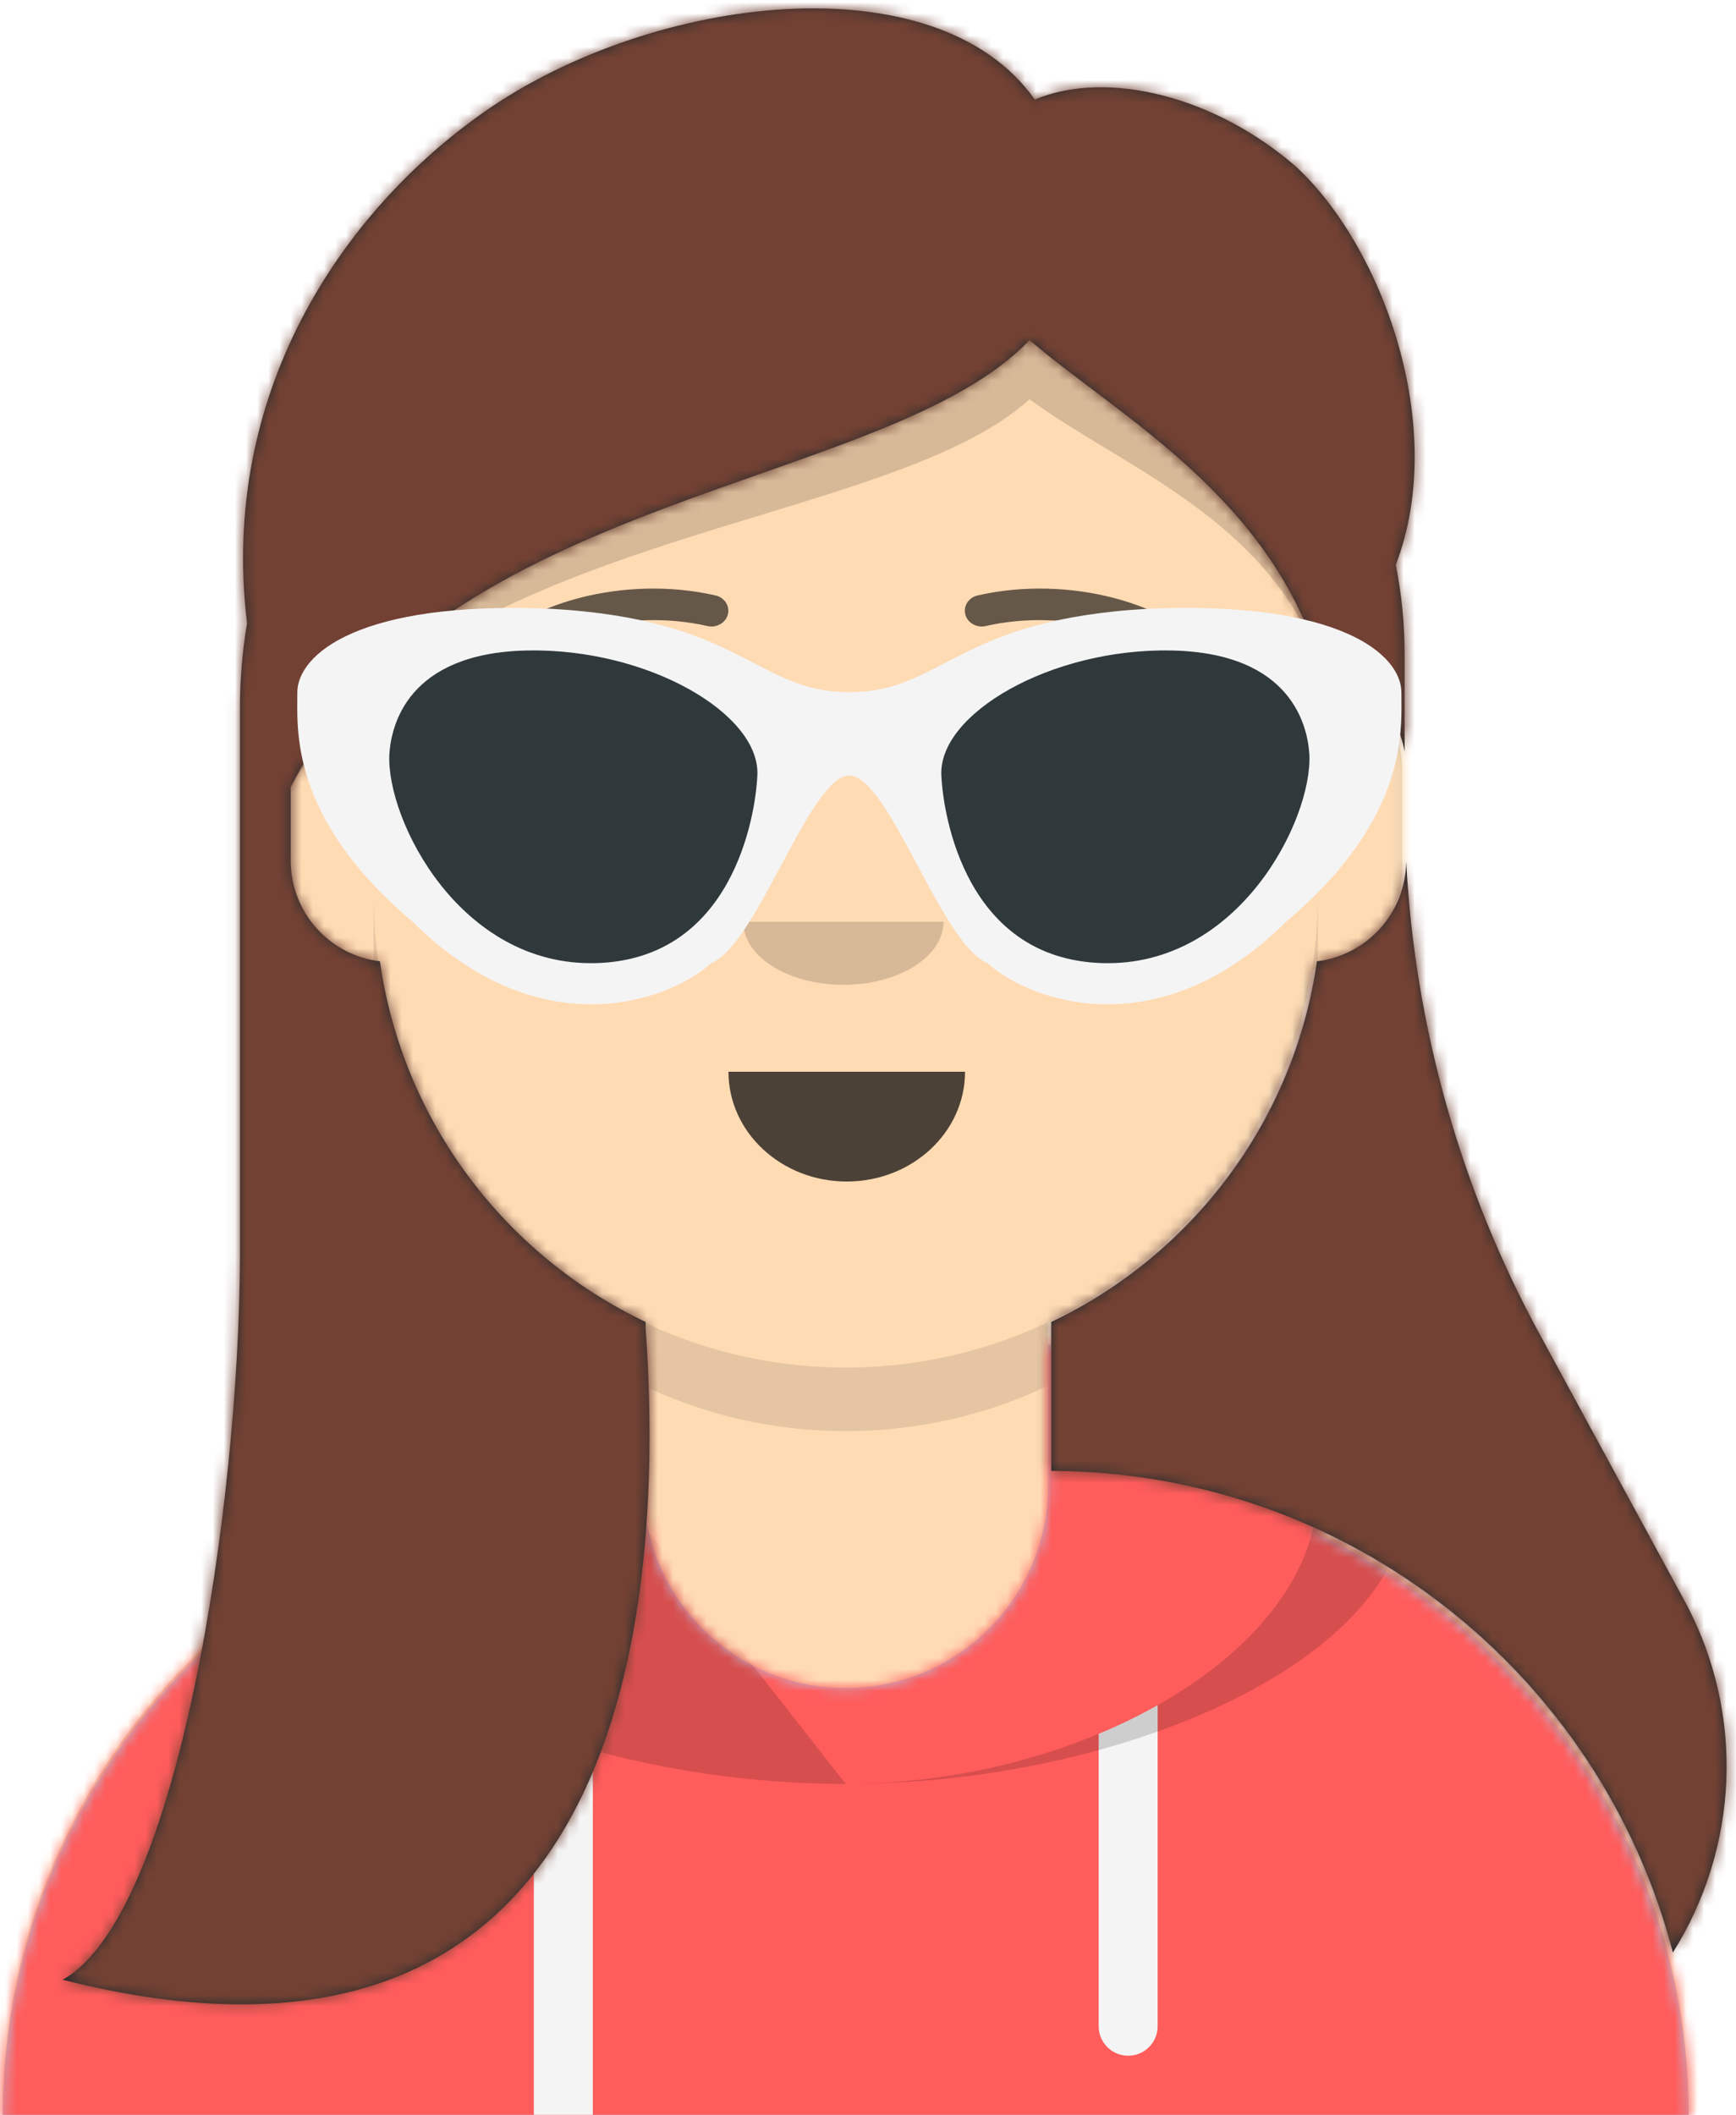 <?xml version="1.0" encoding="UTF-8"?>
<svg width="156px" height="190px" viewBox="0 0 156 190" version="1.1" xmlns="http://www.w3.org/2000/svg" xmlns:xlink="http://www.w3.org/1999/xlink">
    <!-- Generator: Sketch 48.2 (47327) - http://www.bohemiancoding.com/sketch -->
    <title>avataaar</title>
    <desc>Created with Sketch.</desc>
    <defs>
        <path d="M57.576,103.06 C45.161,97.162 36.064,85.412 33.852,71.375 C29.3,70.879 25.758,67.022 25.758,62.338 L25.758,53.377 C25.758,48.872 29.034,45.133 33.333,44.411 L33.333,42.424 C33.333,18.994 52.327,4.30406933e-15 75.758,0 C99.188,-4.30406933e-15 118.182,18.994 118.182,42.424 L118.182,44.411 C122.481,45.133 125.758,48.872 125.758,53.377 L125.758,62.338 C125.758,67.022 122.215,70.879 117.663,71.375 C115.451,85.412 106.355,97.162 93.939,103.06 L93.939,116.429 C125.764,116.581 151.515,142.426 151.515,174.286 L0,174.286 C-3.90169656e-15,142.426 25.752,116.581 57.576,116.429 L57.576,103.06 Z" id="path-1"></path>
        <path d="M81.818,9.387 L81.818,22.036 C81.818,32.078 89.958,40.218 100,40.218 C110.042,40.218 118.182,32.078 118.182,22.036 L118.182,9.387 C131.894,10.842 142.424,14.84 142.424,25.192 C142.424,25.585 142.409,25.975 142.379,26.36 C162.106,35.669 175.758,55.74 175.758,79 L24.242,79 C24.242,55.74 37.894,35.669 57.621,26.36 C57.591,25.975 57.576,25.585 57.576,25.192 C57.576,14.84 68.106,10.842 81.818,9.387 Z" id="path-3"></path>
        <rect id="path-5" x="0" y="0" width="200" height="200"></rect>
        <path d="M15.949,112.137 C15.948,111.926 15.947,111.715 15.947,111.504 L15.947,62.922 C15.947,60.317 16.164,57.762 16.58,55.275 C14.102,34.7 24.986,18.346 37.97,9.286 C53.085,-1.257 78.554,-4.299 87.367,8.23 C93.936,5.486 103.672,7.987 110.872,14.286 C118.547,21.392 124.586,37.563 119.808,50.038 C120.33,52.631 120.604,55.312 120.604,58.054 L120.604,66.798 C119.935,63.021 116.939,60.047 113.15,59.412 L113.15,59.286 C108.567,43.903 95.099,36.843 86.898,29.841 C74.068,43.338 34.038,43.386 20.504,70 L20.504,76.602 C20.504,81.264 24.005,85.109 28.522,85.649 C30.561,100.003 39.765,112.049 52.398,118.05 L52.398,118.571 C54.624,149.897 47.355,189.141 0,177.143 C10.392,171.422 15.865,134.614 15.949,112.137 Z M88.85,118.05 C101.483,112.049 110.687,100.003 112.726,85.649 C117.215,85.112 120.702,81.31 120.744,76.686 C121.53,91.538 125.621,106.052 132.745,119.159 L145.734,143.054 C151.338,153.363 150.547,165.43 144.709,174.699 C138.255,149.851 115.702,131.494 88.85,131.429 L88.85,118.05 Z M67.483,189.286 L118.245,189.286 L67.483,189.286 Z" id="path-7"></path>
        <filter x="-1.0%" y="-2.8%" width="102.0%" height="113.5%" filterUnits="objectBoundingBox" id="filter-9">
            <feOffset dx="0" dy="2" in="SourceAlpha" result="shadowOffsetOuter1"></feOffset>
            <feColorMatrix values="0 0 0 0 0   0 0 0 0 0   0 0 0 0 0  0 0 0 0.16 0" type="matrix" in="shadowOffsetOuter1" result="shadowMatrixOuter1"></feColorMatrix>
            <feMerge>
                <feMergeNode in="shadowMatrixOuter1"></feMergeNode>
                <feMergeNode in="SourceGraphic"></feMergeNode>
            </feMerge>
        </filter>
    </defs>
    <g id="Page-5" stroke="none" stroke-width="1" fill="none" fill-rule="evenodd">
        <g id="Avataaar/Default" transform="translate(-24, -10)">
            <g id="Body" stroke-width="1" fill-rule="evenodd" transform="translate(24.242, 25.714)">
                <mask id="mask-2" fill="white">
                    <use xlink:href="#path-1"></use>
                </mask>
                <use fill="#D0C6AC" xlink:href="#path-1"></use>
                <g id="Skin/👶🏻-05-Pale" mask="url(#mask-2)" fill="#FFDBB4">
                    <g transform="translate(-24.242, 0)" id="Color">
                        <rect x="0" y="0" width="200" height="174"></rect>
                    </g>
                </g>
                <path d="M118.182,64.719 L118.182,70.433 C118.182,93.863 99.188,112.857 75.758,112.857 C52.327,112.857 33.333,93.863 33.333,70.433 L33.333,64.719 C33.333,88.149 52.327,107.143 75.758,107.143 C99.188,107.143 118.182,88.149 118.182,64.719 Z" id="Neck-Shadow" fill-opacity="0.1" fill="#000000" mask="url(#mask-2)"></path>
            </g>
            <g id="Clothing/Hoodie" transform="translate(0, 121.429)">
                <mask id="mask-4" fill="white">
                    <use xlink:href="#path-3"></use>
                </mask>
                <use id="Hoodie" fill="#B7C1DB" fill-rule="evenodd" xlink:href="#path-3"></use>
                <g id="Color/Palette/Red" mask="url(#mask-4)" fill="#FF5C5C" fill-rule="evenodd">
                    <rect id="🖍Color" x="0" y="0" width="200" height="79"></rect>
                </g>
                <path d="M77.273,44.34 L77.273,79 L71.97,79 L71.97,41.762 C73.639,42.703 75.414,43.565 77.273,44.34 Z M128.03,41.762 L128.03,70.603 C128.03,72.067 126.843,73.255 125.379,73.255 C123.914,73.255 122.727,72.067 122.727,70.603 L122.727,44.34 C124.586,43.565 126.361,42.703 128.03,41.762 Z" id="Straps" fill="#F4F4F4" fill-rule="evenodd" mask="url(#mask-4)"></path>
                <path d="M100,48.836 C121.348,48.836 142.424,36.964 142.424,22.319 C142.424,15.589 137.973,11.544 131.091,9.138 C142.493,11.183 150.379,15.256 150.379,23.203 C150.379,37.36 125.35,48.836 100,48.836 Z M99.996,48.836 C74.647,48.835 49.621,37.359 49.621,23.203 C49.621,15.256 57.507,11.183 68.909,9.138 Z" id="Shadow" fill-opacity="0.16" fill="#000000" fill-rule="evenodd" mask="url(#mask-4)"></path>
            </g>
            <g id="Face" stroke-width="1" fill-rule="evenodd" transform="translate(57.576, 58.571)" fill="#000000">
                <g id="Mouth/Default" transform="translate(1.515, 37.143)" fill-opacity="0.7">
                    <path d="M30.37,10.568 C30.37,16.016 35.129,20.432 41,20.432 C46.871,20.432 51.63,16.016 51.63,10.568" id="Mouth"></path>
                </g>
                <g id="Nose/Default" transform="translate(21.212, 28.571)" fill-opacity="0.16">
                    <path d="M12,5.667 C12,8.796 16.029,11.333 21,11.333 C25.971,11.333 30,8.796 30,5.667" id="Nose"></path>
                </g>
                <g id="Eyes/Wink-😉" transform="translate(0, 5.714)" fill-opacity="0.6">
                    <ellipse id="Eye" cx="22.768" cy="15.5" rx="4.554" ry="4.227"></ellipse>
                    <path d="M53.438,17.053 C54.839,14.377 57.995,12.511 61.663,12.511 C65.318,12.511 68.464,14.364 69.873,17.025 C70.291,17.816 69.696,18.463 69.095,17.983 C67.235,16.499 64.593,15.571 61.663,15.571 C58.824,15.571 56.256,16.442 54.407,17.846 C53.731,18.359 53.028,17.836 53.438,17.053 Z" id="Winky-Wink" transform="translate(61.665, 15.329) rotate(-4) translate(-61.665, -15.329) "></path>
                </g>
                <g id="Eyebrow/Outline/Default" fill-opacity="0.6">
                    <g id="I-Browse" transform="translate(9.107, 4.25)">
                        <path d="M2.755,7.904 C5.726,4.002 13.872,1.814 20.888,3.422 C21.702,3.609 22.524,3.144 22.724,2.384 C22.924,1.624 22.426,0.857 21.612,0.671 C13.464,-1.197 4.032,1.337 0.281,6.263 C-0.205,6.9 -0.045,7.785 0.639,8.238 C1.322,8.691 2.269,8.542 2.755,7.904 Z" id="Eyebrow" fill-rule="nonzero"></path>
                        <path d="M46.773,7.904 C49.744,4.002 57.889,1.814 64.906,3.422 C65.72,3.609 66.542,3.144 66.742,2.384 C66.942,1.624 66.444,0.857 65.63,0.671 C57.482,-1.197 48.049,1.337 44.298,6.263 C43.813,6.9 43.973,7.785 44.656,8.238 C45.34,8.691 46.287,8.542 46.773,7.904 Z" id="Eyebrow" fill-rule="nonzero" transform="translate(55.402, 4.278) scale(-1, 1) translate(-55.402, -4.278) "></path>
                    </g>
                </g>
            </g>
            <g id="Top" stroke-width="1" fill-rule="evenodd">
                <mask id="mask-6" fill="white">
                    <use xlink:href="#path-5"></use>
                </mask>
                <g id="Mask"></g>
                <g id="Top/Long-Hair/Straight" mask="url(#mask-6)">
                    <g transform="translate(-0.758, 0)">
                        <g id="Hair" stroke-width="1" fill="none" fill-rule="evenodd" transform="translate(30.376, 10.714)">
                            <mask id="mask-8" fill="white">
                                <use xlink:href="#path-7"></use>
                            </mask>
                            <use fill="#272C2E" xlink:href="#path-7"></use>
                            <g id="Color/Hair/Brown" mask="url(#mask-8)" fill="#724133">
                                <g transform="translate(-29.617, -10.714)" id="Color">
                                    <rect x="0" y="0" width="200" height="200"></rect>
                                </g>
                            </g>
                        </g>
                        <path d="M50.88,80.714 C64.414,54.1 104.444,54.052 117.274,40.555 C125.458,47.543 138.888,54.589 143.498,69.906 C138.888,56.619 125.458,51.927 117.274,45.863 C104.444,57.576 64.414,57.618 50.88,80.714 Z" id="Shadow" fill-opacity="0.16" fill="#000000" fill-rule="evenodd"></path>
                        <g id="Facial-Hair/-Blank" fill="none" transform="translate(37.211, 51.429)"></g>
                        <g id="Top/_Resources/Kurt" fill="none" transform="translate(47.083, 60.714)" fill-rule="evenodd" stroke-width="1">
                            <g id="Kurts" filter="url(#filter-9)" transform="translate(3.803, 1.444)">
                                <path d="M50.197,8.025 C41.803,8.025 40.592,1.464 23.327,0.535 C6.073,-0.205 0.62,4.658 0.591,8.025 C0.619,11.125 -0.268,19.183 10.925,28.621 C22.16,39.825 33.67,36.026 37.796,32.366 C41.934,30.675 46.653,15.499 50.197,15.514 C53.741,15.53 58.461,30.675 62.599,32.366 C66.724,36.026 78.234,39.825 89.469,28.621 C100.662,19.183 99.776,11.125 99.804,8.025 C99.774,4.658 94.321,-0.205 77.067,0.535 C59.803,1.464 58.592,8.025 50.197,8.025 Z" id="It!" fill="#F4F4F4" fill-rule="nonzero"></path>
                                <path d="M41.929,15.514 C42.219,9.984 32.108,4.075 21.26,4.28 C10.418,4.495 9.006,11.107 8.858,13.642 C8.593,19.516 15.222,32.719 27.461,32.366 C39.699,31.999 41.762,19.164 41.929,15.514 Z" id="Did" fill="#2F383B" fill-rule="nonzero"></path>
                                <path d="M91.536,15.514 C91.826,9.984 81.714,4.075 70.867,4.28 C60.024,4.495 58.613,11.107 58.465,13.642 C58.2,19.516 64.829,32.719 77.067,32.366 C89.306,31.999 91.369,19.164 91.536,15.514 Z" id="Courtney" fill="#2F383B" fill-rule="nonzero" transform="translate(75, 18.323) scale(-1, 1) translate(-75, -18.323) "></path>
                            </g>
                        </g>
                    </g>
                </g>
            </g>
        </g>
    </g>
</svg>
